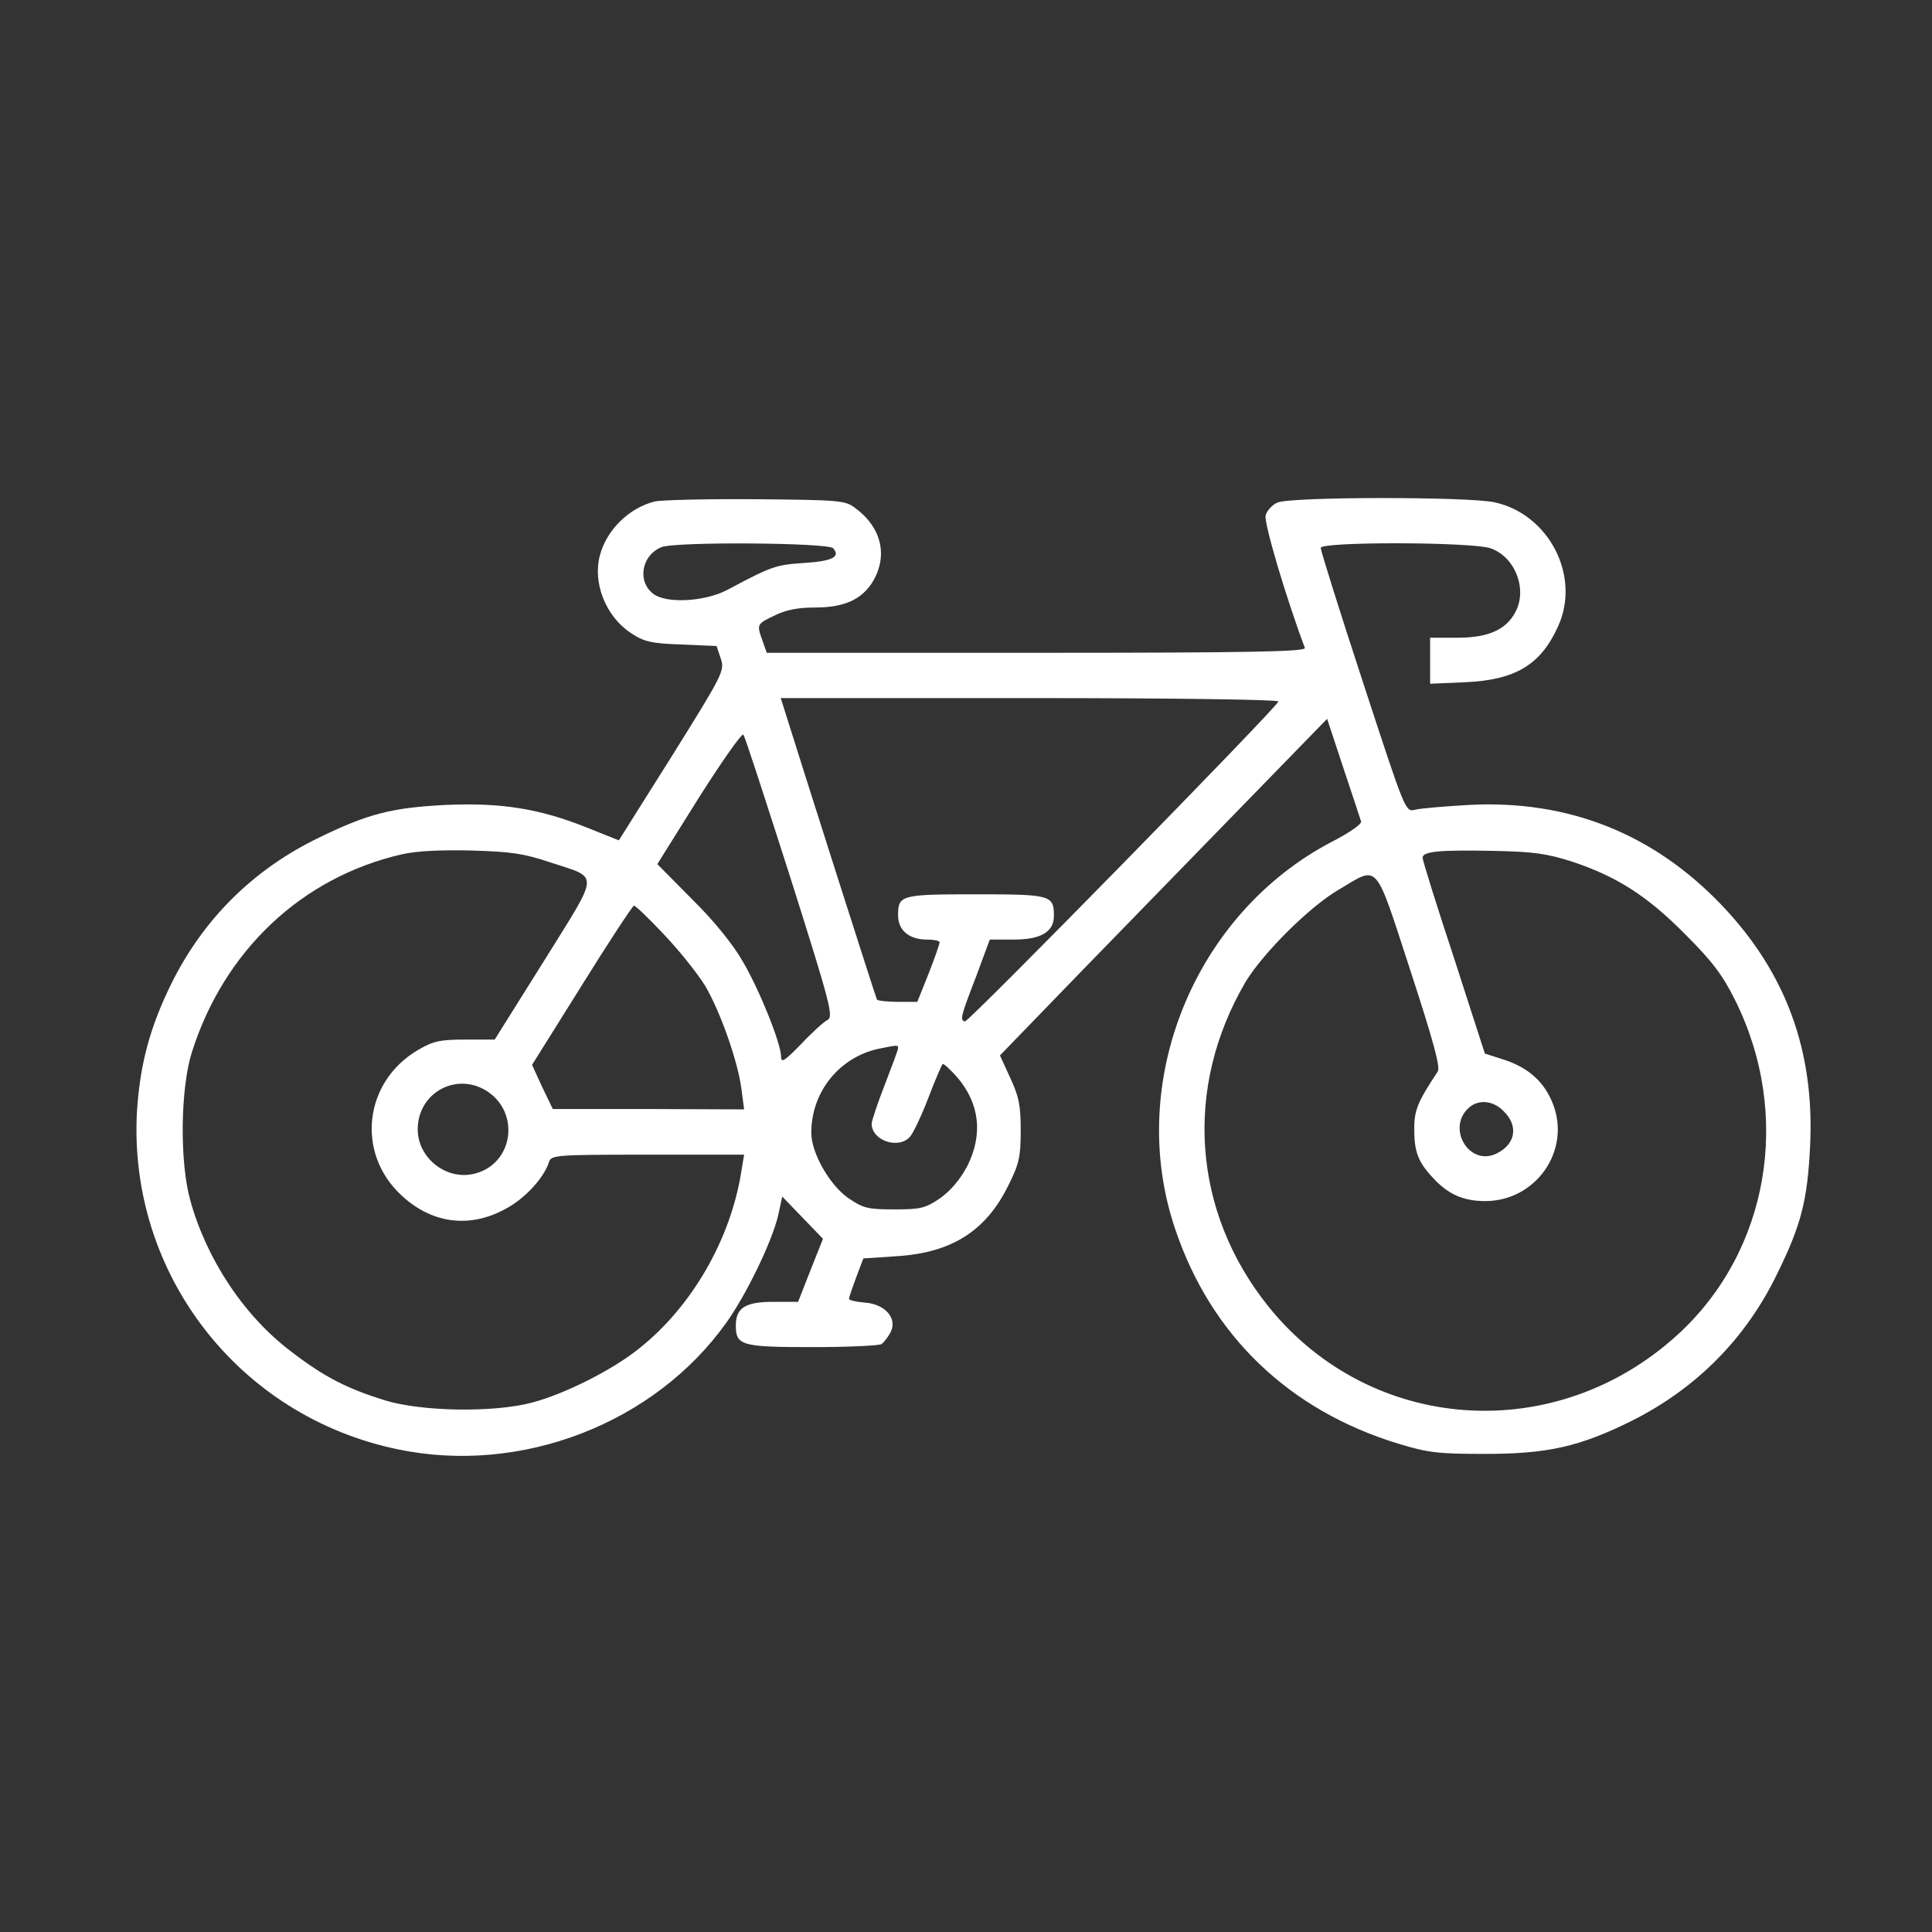 <?xml version="1.0" standalone="no"?>
<!DOCTYPE svg PUBLIC "-//W3C//DTD SVG 20010904//EN"
 "http://www.w3.org/TR/2001/REC-SVG-20010904/DTD/svg10.dtd">
<svg version="1.0" xmlns="http://www.w3.org/2000/svg"
 width="512pt" height="512pt" viewBox="0 0 512 512"
 preserveAspectRatio="xMidYMid meet">

<rect x="0" y="0" width="512" height="512" fill="#333333" stroke="none"/>

<g transform="translate(0,512) scale(0.1,-0.1)"
fill="#ffffff" stroke="none">
<path d="M1735 3791 c-68 -17 -127 -75 -145 -142 -20 -73 15 -162 81 -206 36
-24 54 -28 135 -31 l93 -4 11 -33 c11 -32 7 -40 -129 -258 l-141 -224 -85 34
c-125 50 -226 66 -370 60 -145 -7 -209 -23 -340 -87 -172 -83 -305 -214 -390
-385 -58 -117 -84 -216 -92 -340 -24 -429 269 -809 692 -896 327 -68 680 69
870 336 54 76 120 213 137 283 l11 51 54 -56 54 -56 -33 -83 -33 -84 -66 0
c-74 0 -99 -16 -99 -63 0 -53 16 -57 203 -57 95 0 177 4 183 8 6 4 17 18 24
31 19 37 -14 75 -68 79 -23 2 -42 6 -42 10 0 4 9 30 19 57 l19 50 89 6 c145 9
236 67 295 187 29 58 33 76 33 147 0 66 -5 90 -28 139 l-27 59 214 221 c118
121 313 322 434 446 l219 225 43 -130 c24 -72 45 -135 47 -142 3 -6 -31 -30
-76 -53 -367 -191 -549 -640 -416 -1029 95 -281 302 -479 591 -567 79 -24 105
-27 229 -27 167 0 251 19 390 88 171 86 302 218 385 390 64 130 80 195 87 339
12 251 -64 459 -235 638 -181 189 -405 278 -667 265 -66 -4 -131 -9 -145 -13
-26 -6 -26 -4 -138 338 -62 189 -112 349 -112 356 0 17 401 16 450 -1 64 -22
98 -106 67 -167 -24 -48 -72 -70 -153 -70 l-74 0 0 -61 0 -61 93 4 c133 6 200
46 246 148 61 133 -24 298 -169 329 -71 15 -541 15 -575 -1 -14 -6 -28 -22
-31 -34 -5 -18 53 -215 104 -351 3 -10 -143 -13 -711 -13 l-715 0 -11 31 c-16
45 -16 45 32 68 30 15 63 21 106 21 77 0 123 20 153 67 42 69 25 145 -46 197
-26 20 -42 21 -264 23 -130 1 -250 -2 -267 -6z m473 -124 c20 -23 -2 -34 -78
-39 -74 -5 -84 -8 -204 -72 -58 -30 -157 -36 -193 -11 -45 32 -34 103 20 125
37 15 443 12 455 -3z m1180 -406 c-7 -19 -822 -851 -831 -848 -13 4 -12 11 29
117 l37 100 63 0 c72 0 107 20 107 63 0 55 -9 57 -207 57 -199 0 -206 -2 -206
-56 0 -40 30 -64 77 -64 18 0 33 -3 33 -7 0 -5 -13 -42 -29 -83 l-30 -75 -51
0 c-29 0 -54 3 -56 6 -3 5 -194 604 -248 777 l-7 22 661 0 c384 0 660 -4 658
-9z m-1294 -465 c108 -341 115 -370 99 -379 -10 -5 -42 -34 -70 -64 -43 -44
-53 -51 -53 -34 0 35 -56 175 -101 252 -26 46 -77 109 -135 166 l-92 93 110
176 c61 96 114 172 118 167 4 -4 59 -174 124 -377z m-637 39 c133 -44 134 -21
-15 -261 l-131 -209 -78 0 c-67 0 -85 -4 -126 -28 -142 -84 -164 -271 -45
-383 81 -77 182 -90 277 -38 52 27 103 83 116 125 6 18 20 19 262 19 l255 0
-7 -42 c-28 -182 -132 -362 -273 -473 -70 -56 -195 -119 -282 -142 -101 -27
-293 -24 -390 6 -100 31 -161 62 -248 129 -125 94 -225 245 -268 402 -28 101
-26 293 4 390 85 270 291 465 557 526 39 9 103 12 185 10 104 -3 139 -8 207
-31z m2708 2 c118 -39 199 -90 300 -192 72 -72 99 -107 133 -175 152 -305 90
-666 -152 -887 -324 -296 -813 -262 -1084 74 -202 251 -226 580 -61 861 46 76
170 200 248 245 106 63 93 78 188 -213 61 -187 81 -259 73 -270 -53 -80 -63
-103 -62 -155 0 -58 11 -86 51 -128 39 -42 79 -60 137 -60 134 0 227 133 180
256 -22 58 -63 96 -128 118 l-53 17 -82 254 c-46 139 -83 258 -83 265 0 17 47
21 190 18 103 -2 139 -7 205 -28z m-2404 -195 c41 -43 89 -104 108 -135 40
-68 87 -201 96 -274 l7 -53 -254 1 -253 0 -28 58 -27 59 132 211 c72 116 135
211 138 211 4 0 41 -35 81 -78z m619 -300 c0 -4 -16 -47 -35 -96 -19 -49 -35
-96 -35 -104 0 -45 72 -69 102 -34 8 9 30 55 48 102 18 47 35 87 38 90 2 3 19
-13 38 -34 60 -70 70 -152 27 -237 -19 -35 -43 -64 -71 -84 -40 -27 -51 -30
-122 -30 -71 0 -82 3 -122 30 -50 35 -98 120 -98 173 0 109 75 201 180 223 50
10 50 10 50 1z m-1092 -112 c91 -56 74 -193 -29 -220 -74 -20 -152 40 -152
117 0 96 100 152 181 103z m2697 -55 c39 -38 32 -86 -17 -111 -75 -39 -139 71
-71 124 26 19 62 14 88 -13z"/>
</g>
</svg>
